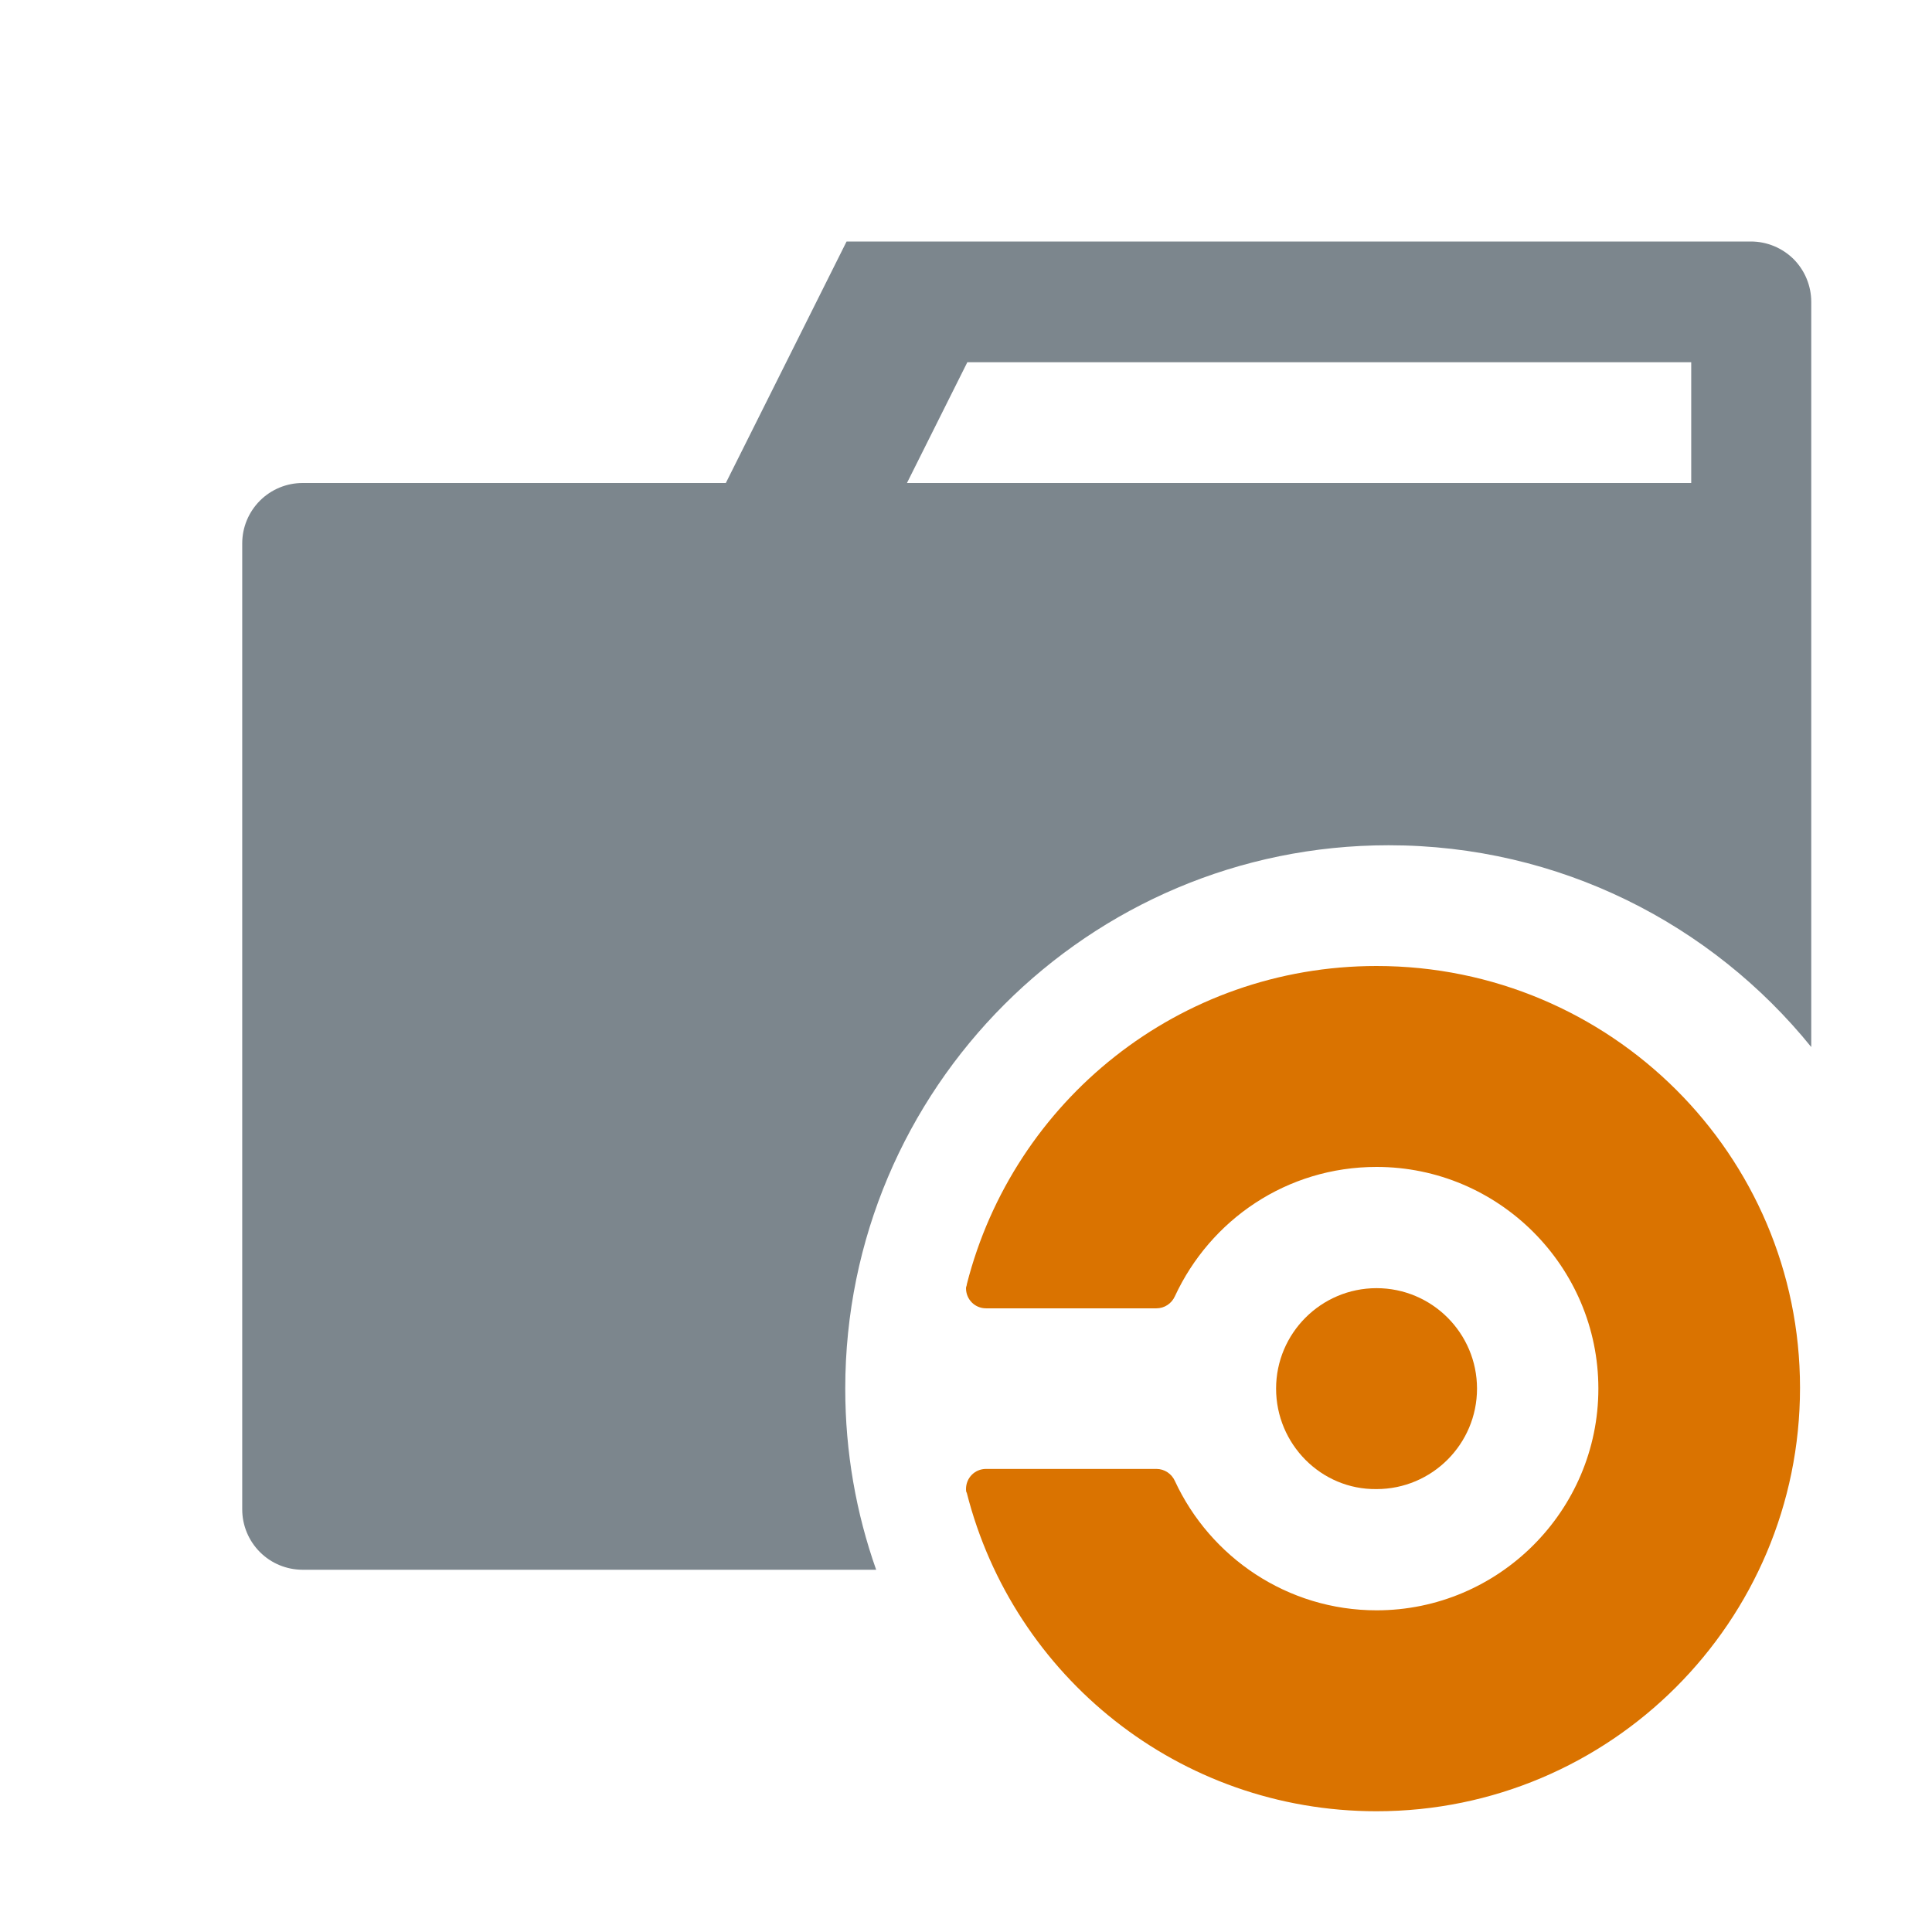 <svg width="16" height="16" viewBox="0 0 16 16" fill="none" xmlns="http://www.w3.org/2000/svg">
<path d="M11.4 8C9.763 8 8.393 9.118 8.007 10.635C8.007 10.648 8 10.655 8 10.668C8 10.761 8.073 10.835 8.166 10.835H9.577C9.644 10.835 9.703 10.795 9.73 10.735C10.023 10.103 10.655 9.664 11.4 9.664C12.412 9.664 13.237 10.489 13.237 11.5C13.237 12.511 12.412 13.336 11.4 13.336C10.662 13.336 10.023 12.897 9.73 12.265C9.703 12.205 9.644 12.165 9.577 12.165H8.166C8.073 12.165 8 12.239 8 12.332C8 12.345 8 12.352 8.007 12.365C8.393 13.882 9.763 15 11.4 15C13.336 15 14.907 13.43 14.907 11.493C14.907 9.564 13.336 8 11.4 8Z" fill="#DA7300"/>
<path d="M11.4 10.668C10.941 10.668 10.568 11.041 10.568 11.5C10.568 11.959 10.941 12.338 11.4 12.332C11.859 12.332 12.232 11.959 12.232 11.5C12.232 11.041 11.859 10.668 11.4 10.668Z" fill="#DA7300"/>
<path fill-rule="evenodd" clip-rule="evenodd" d="M15 8.671V2.5C15 2.367 14.947 2.24 14.854 2.146C14.76 2.053 14.633 2 14.5 2H7.011L6.011 4H2.506C2.373 4 2.246 4.053 2.153 4.146C2.059 4.24 2.006 4.367 2.006 4.5V12.5C2.006 12.633 2.059 12.76 2.153 12.854C2.246 12.947 2.373 13 2.506 13H7.256C7.09 12.531 7 12.026 7 11.5C7 9.015 9.015 7 11.5 7C12.914 7 14.175 7.652 15 8.671ZM14.006 3V4H7.511L8.011 3H14.006Z" fill="#7C868D"/>
</svg>
